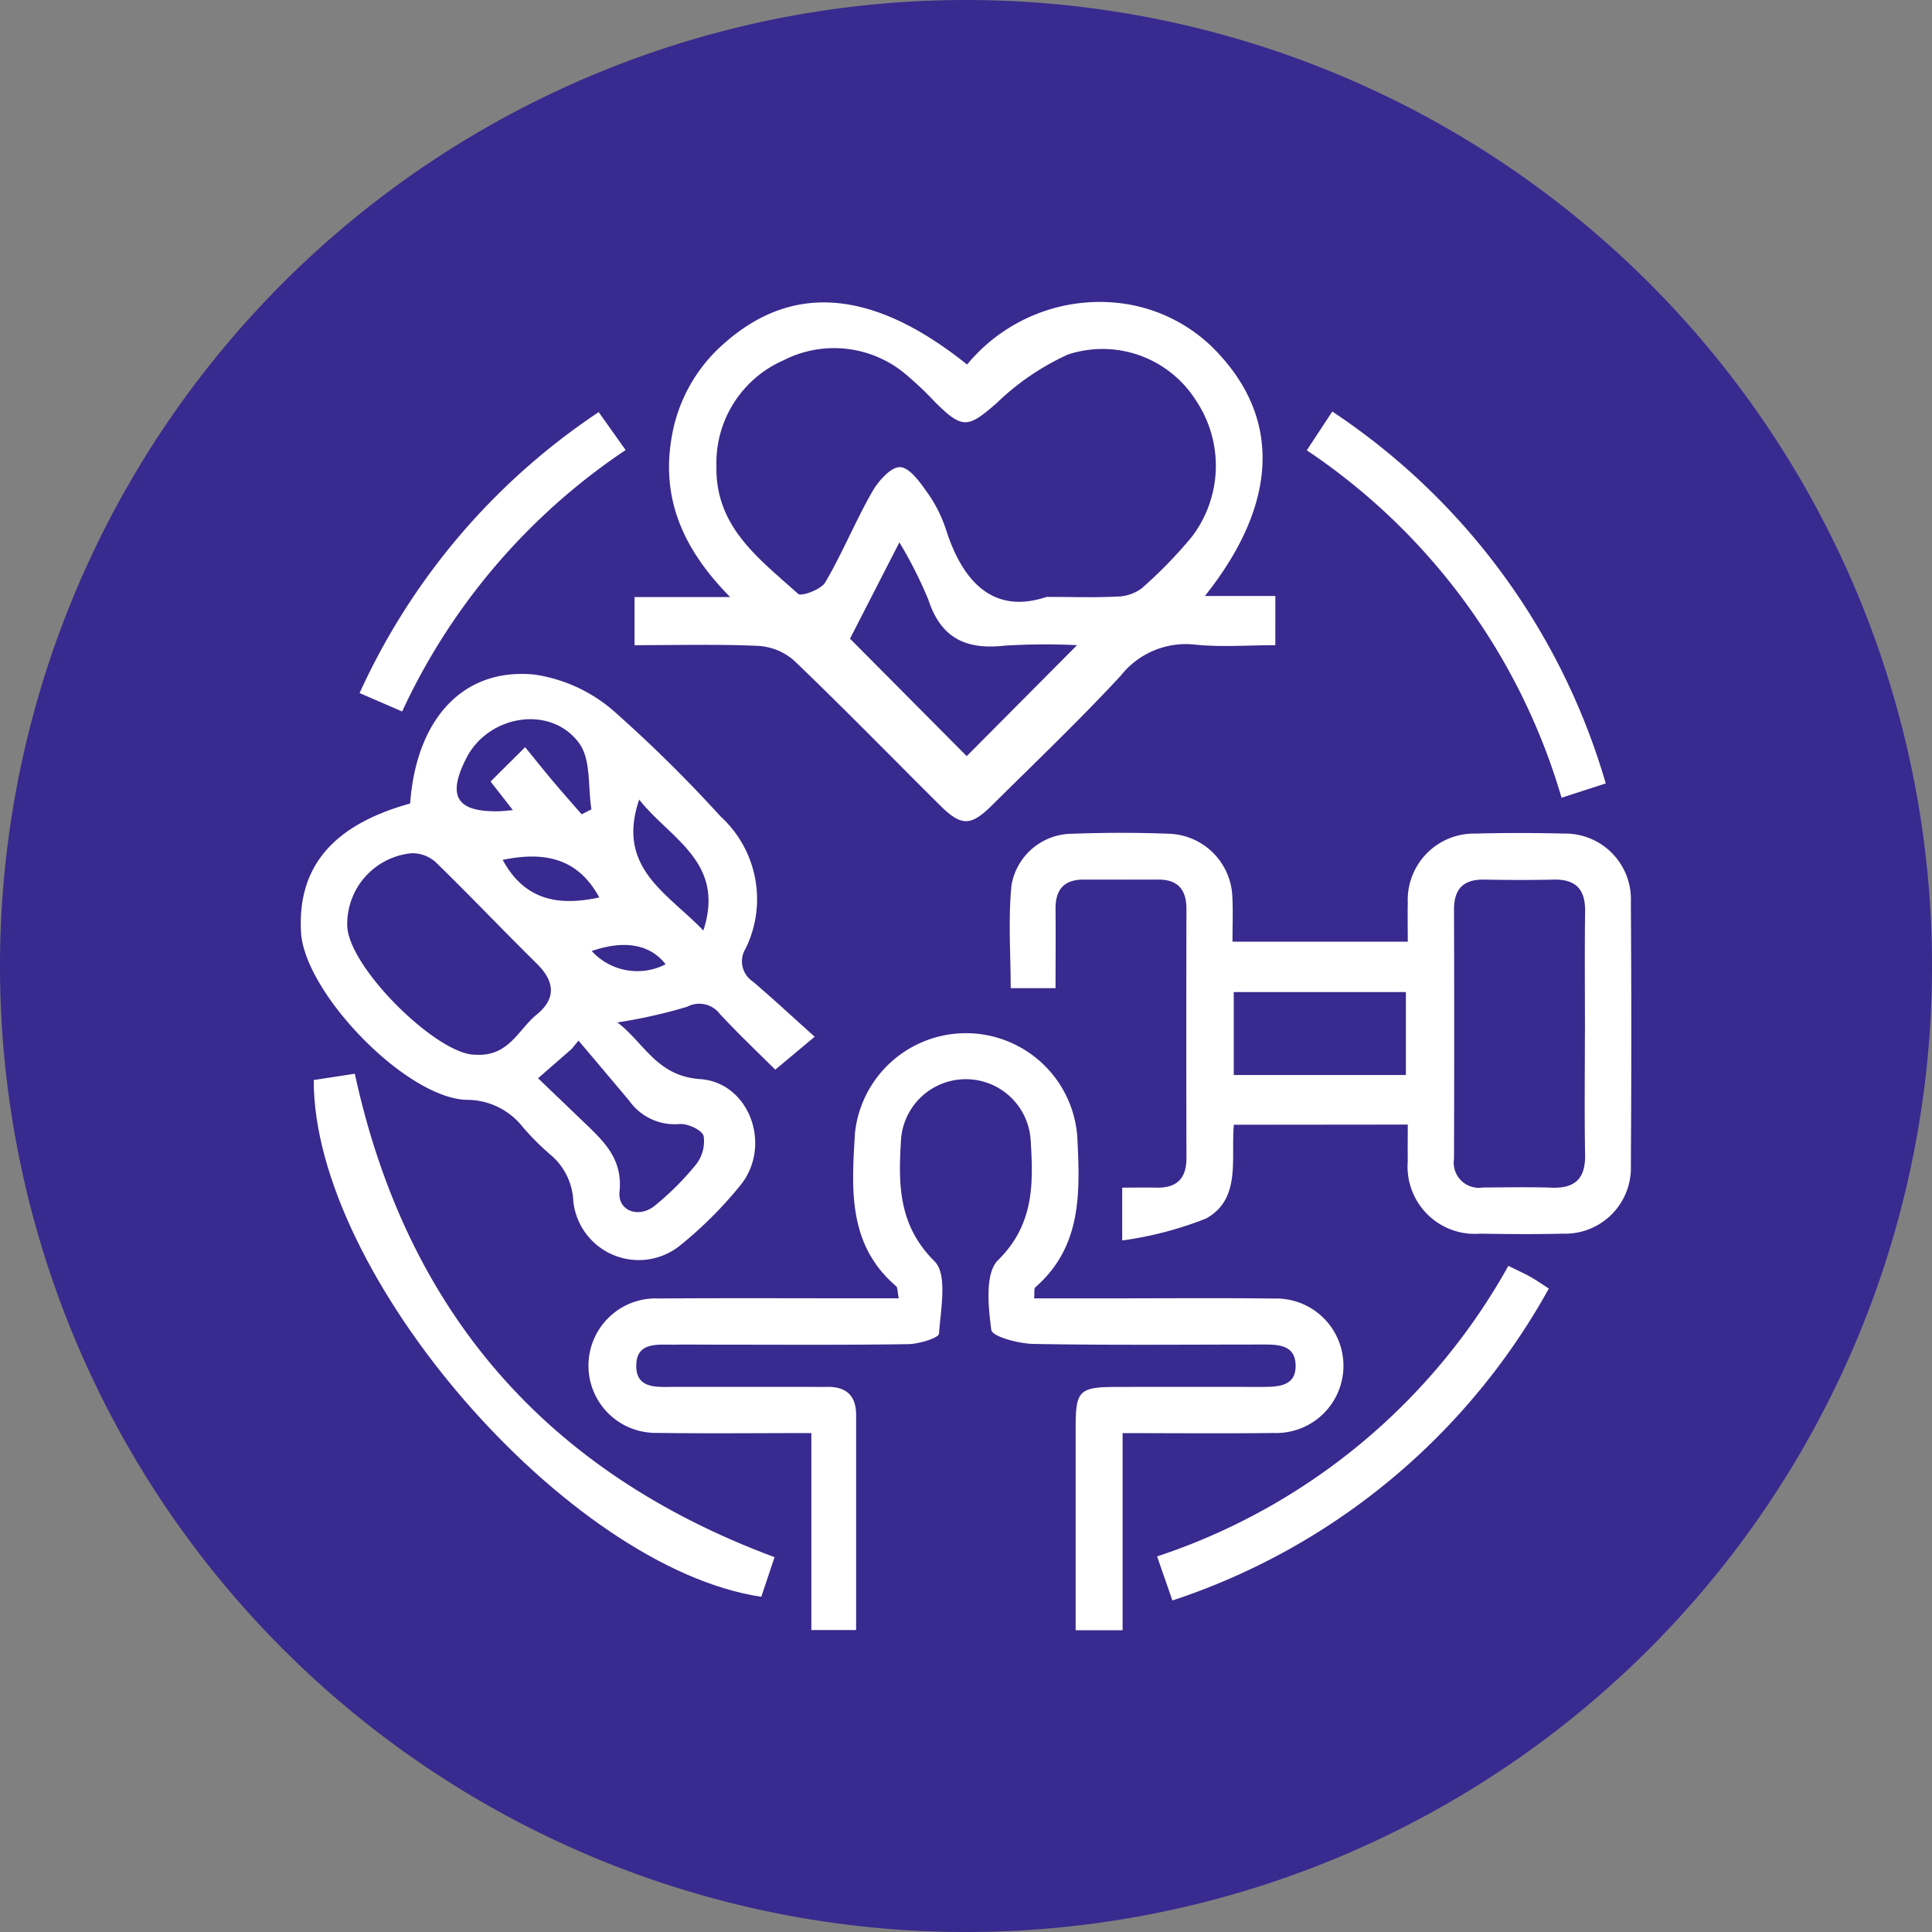 <svg xmlns="http://www.w3.org/2000/svg" xmlns:xlink="http://www.w3.org/1999/xlink" width="90" height="90" viewBox="0 0 90 90">
  <rect x="0" y="0" width="90" height="90" fill="#808080" stroke="none"/>
  <defs>
    <clipPath id="clip-path">
      <rect id="Rectángulo_402429" data-name="Rectángulo 402429" width="61.987" height="61.889" fill="#fff"/>
    </clipPath>
  </defs>
  <g id="Grupo_1102764" data-name="Grupo 1102764" transform="translate(-1115.5 -577.966)">
    <path id="Trazado_876532" data-name="Trazado 876532" d="M45,0A45,45,0,1,1,0,45,45,45,0,0,1,45,0Z" transform="translate(1115.5 577.966)" fill="#382a8e"/>
    <g id="Grupo_1102148" data-name="Grupo 1102148" transform="translate(1129.507 592.021)">
      <g id="Grupo_1102147" data-name="Grupo 1102147" clip-path="url(#clip-path)">
        <path id="Trazado_901642" data-name="Trazado 901642" d="M5.1,73.284c.283-3.948,2.478-6.338,5.79-6.007a7.22,7.22,0,0,1,3.628,1.641,64.376,64.376,0,0,1,5.044,4.969,5.221,5.221,0,0,1,1.166,6.151,1.124,1.124,0,0,0,.339,1.54c.942.805,1.852,1.65,2.877,2.57l-1.836,1.535c-.78-.779-1.705-1.654-2.57-2.584A1.208,1.208,0,0,0,18,82.753a24.085,24.085,0,0,1-3.247.729c1.23.924,1.827,2.5,3.848,2.639,2.313.156,3.373,3.113,1.883,4.946a18.722,18.722,0,0,1-2.822,2.814A3.065,3.065,0,0,1,12.7,91.813a2.989,2.989,0,0,0-1.084-2.186,11.918,11.918,0,0,1-1.273-1.276,3.307,3.307,0,0,0-2.633-1.263c-2.839-.11-7.535-5-7.694-7.807-.172-3.038,1.475-5,5.092-6m2.964,11.7c1.613.14,2.059-1.167,2.913-1.858.929-.752.854-1.553.011-2.383-1.585-1.561-3.117-3.177-4.712-4.728A1.63,1.63,0,0,0,5.17,75.6a3.311,3.311,0,0,0-3,3.408c.1,1.949,4.131,5.908,5.9,5.975m2.988,1.1c.793.76,1.412,1.351,2.028,1.945.951.916,1.932,1.744,1.767,3.34-.093.9.911,1.259,1.656.64a13.2,13.2,0,0,0,1.9-1.9,1.734,1.734,0,0,0,.361-1.339c-.082-.282-.746-.584-1.124-.554a2.591,2.591,0,0,1-2.331-1.073q-1.183-1.41-2.374-2.814l-.313.385-1.575,1.374m-.6-15.431c.51.625.908,1.125,1.319,1.613.432.512.877,1.013,1.317,1.518l.455-.232c-.168-1.041-.014-2.318-.569-3.077-1.322-1.808-4.231-1.324-5.258.691-.9,1.762-.465,2.5,1.462,2.476.194,0,.388-.028.706-.053L8.846,72.259l1.611-1.6M15.768,73.1c-1.081,3.185,1.305,4.34,2.99,6.1,1.043-3.195-1.551-4.268-2.99-6.1M9.41,75.909c1.045,1.922,2.641,2.15,4.5,1.751-1.021-1.884-2.621-2.138-4.5-1.751M17,80.772c-.733-.941-1.929-1.136-3.442-.617A2.872,2.872,0,0,0,17,80.772" transform="translate(0 -49.908)" fill="#fff"/>
        <path id="Trazado_901643" data-name="Trazado 901643" d="M60.318,16V13.759h4.455c-2.211-2.238-3.214-4.592-2.727-7.432a7.4,7.4,0,0,1,2.464-4.4c3.189-2.816,6.934-2.5,11.3,1A8.009,8.009,0,0,1,82.985.073a7.439,7.439,0,0,1,4.671,2.49c2.773,3.1,2.561,6.968-.769,11.146h3.282V16c-1.27,0-2.512.1-3.732-.025a3.858,3.858,0,0,0-3.468,1.446c-1.925,2.076-3.978,4.034-5.989,6.029-1.01,1-1.439,1-2.458-.014-2.253-2.239-4.472-4.514-6.764-6.712a2.783,2.783,0,0,0-1.668-.691C64.213,15.949,62.328,16,60.318,16M79.5,13.752c1.383,0,2.328.035,3.269-.017a1.994,1.994,0,0,0,1.16-.371,20.928,20.928,0,0,0,2.332-2.391,5.453,5.453,0,0,0,.21-6.373,5.147,5.147,0,0,0-5.962-2.14,11.767,11.767,0,0,0-3.334,2.275C75.849,5.884,75.6,5.947,74.33,4.689a15.774,15.774,0,0,0-1.3-1.242,5.185,5.185,0,0,0-5.787-.711A5.218,5.218,0,0,0,64.134,7.67c-.057,2.835,2.005,4.313,3.8,5.936.155.14,1.074-.2,1.268-.531.8-1.365,1.4-2.842,2.186-4.218.283-.5.87-1.165,1.3-1.151.446.015.935.711,1.28,1.2a6.353,6.353,0,0,1,.862,1.718c.811,2.531,2.278,3.93,4.673,3.13M80.931,16a31.037,31.037,0,0,0-3.393.023c-1.783.2-2.954-.358-3.534-2.145a19.969,19.969,0,0,0-1.348-2.668l-2.3,4.487,5.436,5.471L80.931,16" transform="translate(-44.766 0)" fill="#fff"/>
        <path id="Trazado_901644" data-name="Trazado 901644" d="M66.472,144.448c-.067-.331-.048-.5-.122-.566-2.278-1.949-2.073-4.583-1.916-7.158a5.2,5.2,0,0,1,10.354.182c.126,2.55.242,5.113-1.956,7.027-.067.058-.029.236-.054.514h3.713c2.492,0,4.984-.021,7.476.009a3.133,3.133,0,1,1-.019,6.263c-2.31.029-4.62.007-7.049.007v9.183H74.712v-1.195q0-4.125,0-8.249c0-1.735.163-1.889,1.947-1.892q3.351-.005,6.7,0c.762,0,1.623-.011,1.6-1.013s-.9-.962-1.651-.961c-3.523,0-7.047.037-10.569-.029-.689-.013-1.915-.342-1.956-.651-.145-1.08-.3-2.643.31-3.248,1.7-1.672,1.649-3.6,1.522-5.609a3.026,3.026,0,0,0-6.042.062c-.121,2.022-.119,3.924,1.567,5.6.609.6.287,2.225.206,3.369-.014.2-.932.48-1.436.488-3.05.046-6.1.023-9.151.023-.558,0-1.117-.009-1.675,0-.8.016-1.857-.173-1.84,1.015.015,1.074,1.011.951,1.781.952q3.158,0,6.316,0c.258,0,.516.007.773,0,.893-.02,1.371.391,1.371,1.307,0,3.3,0,6.609,0,10.021H62.4v-9.176c-2.507,0-4.855.027-7.2-.008a3.133,3.133,0,1,1,.1-6.262c3.222-.023,6.445-.007,9.667-.007h1.513" transform="translate(-38.611 -98.02)" fill="#fff"/>
        <path id="Trazado_901645" data-name="Trazado 901645" d="M138.544,109.57c-.142,1.6.35,3.466-1.3,4.371a16.716,16.716,0,0,1-3.9,1.019V112.5c.493,0,1.028-.013,1.562,0,.958.028,1.433-.4,1.43-1.383q-.014-5.8,0-11.6c0-.892-.393-1.37-1.311-1.368q-1.74.005-3.479,0c-.92,0-1.316.476-1.308,1.369.011,1.2,0,2.394,0,3.688h-2.089c0-1.582-.122-3.205.038-4.8a2.885,2.885,0,0,1,2.822-2.392c1.5-.054,3.008-.058,4.509,0a3.055,3.055,0,0,1,2.958,2.988c.034.642.005,1.286.005,2.04h8.166c0-.578-.014-1.2,0-1.823a3.09,3.09,0,0,1,3.135-3.213q2.061-.053,4.123,0a3.062,3.062,0,0,1,3.134,3.209q.04,6.12,0,12.241a3.066,3.066,0,0,1-3.155,3.188c-1.288.032-2.577.021-3.866,0a3.133,3.133,0,0,1-3.372-3.371c-.009-.548,0-1.1,0-1.711ZM154.9,105.3c0-1.891-.018-3.782.007-5.672.013-1.03-.436-1.5-1.472-1.478-1.074.027-2.149.02-3.223,0-.969-.017-1.414.43-1.411,1.4q.017,5.8,0,11.6a1.172,1.172,0,0,0,1.336,1.344c1.074-.005,2.15-.029,3.223.008,1.093.037,1.567-.439,1.547-1.537-.034-1.89-.01-3.781-.01-5.672m-16.357,1.961h8.019v-3.865h-8.019Z" transform="translate(-95.074 -71.23)" fill="#fff"/>
        <path id="Trazado_901646" data-name="Trazado 901646" d="M2.356,139.769l1.913-.293c2.4,11.063,8.9,18.564,19.553,22.521l-.617,1.846C14.191,162.5,2.33,148.85,2.356,139.769" transform="translate(-1.748 -103.513)" fill="#fff"/>
        <path id="Trazado_901647" data-name="Trazado 901647" d="M171.091,174.2c.407.2.714.336,1.007.5.258.143.5.314.879.556a31.192,31.192,0,0,1-17.536,14.531l-.713-2.052A29.235,29.235,0,0,0,171.091,174.2" transform="translate(-114.833 -129.286)" fill="#fff"/>
        <path id="Trazado_901648" data-name="Trazado 901648" d="M181.773,21.649l1.188-1.806A31.246,31.246,0,0,1,195.7,37.167l-2.059.666a29.4,29.4,0,0,0-11.868-16.184" transform="translate(-134.905 -14.727)" fill="#fff"/>
        <path id="Trazado_901649" data-name="Trazado 901649" d="M10.644,33.033A31.253,31.253,0,0,1,21.782,19.945l1.255,1.767A29.627,29.627,0,0,0,12.626,33.891l-1.982-.858" transform="translate(-7.9 -14.802)" fill="#fff"/>
      </g>
    </g>
  </g>
</svg>
